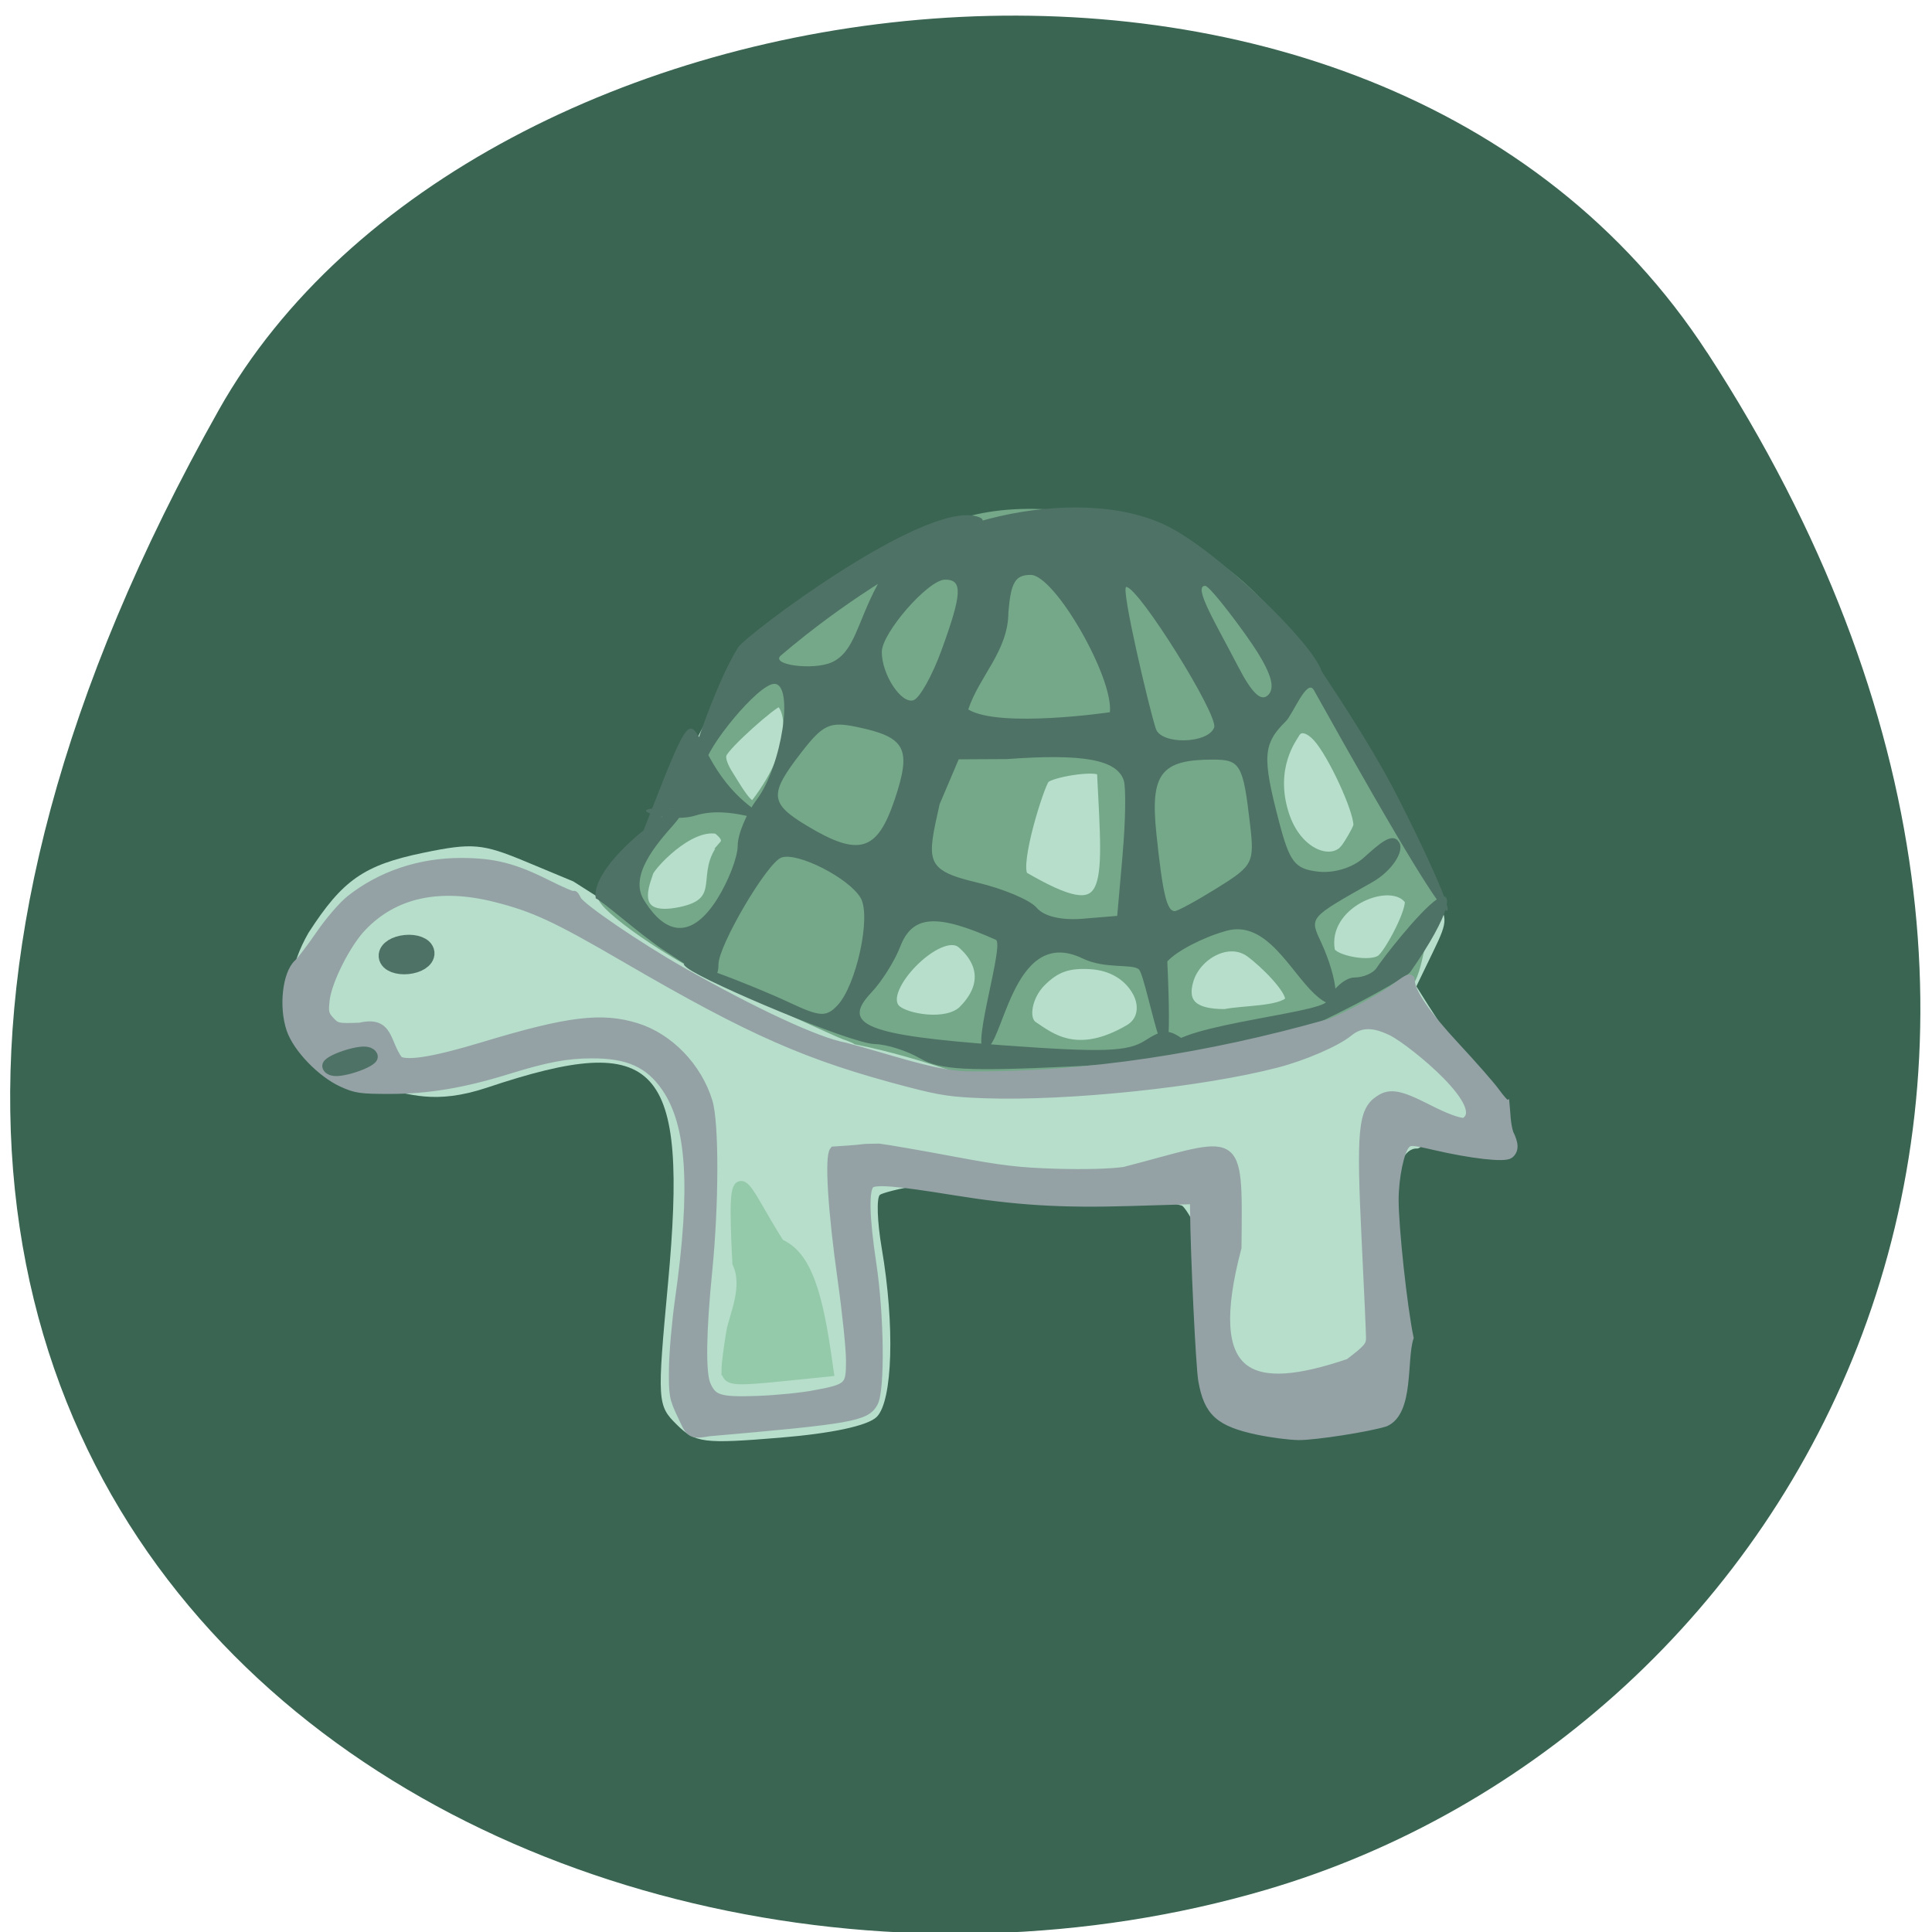 <svg xmlns="http://www.w3.org/2000/svg" viewBox="0 0 256 256"><path d="m 226.22 46.721 c 62.27 95.76 12.03 183 -58.47 203.69 -94.83 27.843 -223.59 -45.32 -138.75 -196.1 c 33.72 -59.925 152.85 -75.79 197.21 -7.587 z" fill="#396552" color="#000"/><g transform="matrix(1.273 0 0 1.255 -24.289 -33.767)"><path d="m 145.59 165.04 c 0 -5.69 -3.114 -10.864 -3.526 -10.853 -6.674 -1.775 -13.309 -1.029 -19.379 -2.241 -4.822 -0.977 -11.663 0.785 -12.02 1.117 -0.359 0.332 -0.274 2.854 0.19 5.604 1.378 8.168 1.146 16.17 -0.517 17.837 -0.936 0.936 -4.649 1.744 -10.1 2.198 -7.933 0.661 -8.782 0.552 -10.707 -1.374 -2.034 -2.034 -2.059 -2.444 -0.923 -14.876 2.133 -23.338 -0.978 -26.772 -18.781 -20.73 -5.584 1.895 -8.151 0.609 -11.11 0.108 -10.08 -1.496 -11.323 -9.744 -7.528 -16.433 3.55 -5.587 5.771 -7.156 11.97 -8.456 5.071 -1.064 6.133 -0.971 10.619 0.924 l 4.985 2.106 l 4.159 2.686 c 1.81 -2.01 5.346 -10.987 7.433 -15.218 4.803 -9.736 7.57 -14.982 18.895 -20.789 9.445 -6.132 22.02 -6.05 30.821 -2.551 7.288 3.19 17.221 15.217 22.886 27.71 1.655 3.651 3.905 7.849 5 9.33 1.916 2.592 1.926 2.828 0.271 6.299 l -1.72 3.607 c 7.05 11.616 10.177 12.654 3.2 15.202 -0.59 -0.59 -2.649 1.949 -3.088 1.92 -2.685 -0.176 -3.412 7.934 -2.197 15.424 1.086 6.689 -0.029 4.146 -0.896 12.146 -14.8 5.602 -17.893 1.161 -17.927 -10.696 z" fill="#b6decb"/><path d="m 118.94 139.8 c -3.591 -1.246 -7.237 -2.333 -10.712 -3.034 -0.078 -0.079 -0.648 -0.32 -1.269 -0.534 -0.62 -0.214 -9.307 -4.288 -11.245 -5.18 -7.173 -3.302 -13.985 -8.388 -13.985 -9.503 0 -0.966 1.611 -2.83 3.583 -5.224 2.411 -2.926 4.292 -5.875 6.925 -10.853 5.605 -10.6 6.148 -12.06 16.206 -18.222 8.909 -5.457 13.689 -6.771 21.758 -5.981 11.365 1.112 18.618 5.781 25.342 16.316 0.853 1.337 2.987 5.223 4.74 8.635 1.754 3.412 3.911 7.402 4.793 8.866 0.882 1.464 2.026 3.363 2.541 4.219 1.128 1.874 1.163 2.697 0.206 4.821 -1.347 2.806 -0.896 7.085 -3.589 7.661 -1.025 0.208 -1.919 0.601 -2.393 1.052 -1.454 1.382 -4.973 2.738 -10.54 4.063 -4.391 1.045 -7.383 1.486 -15.589 2.299 -9.439 0.935 -14.71 1.123 -16.773 0.599 z m 17.653 -4.292 c 1.412 -0.841 1.512 -2.493 0.811 -3.81 -0.906 -1.701 -2.636 -2.748 -4.77 -2.886 -2.346 -0.152 -3.636 0.309 -5.14 1.835 -1.416 1.437 -1.854 3.852 -0.839 4.526 1.728 1.149 4.495 3.576 9.939 0.334 z m -17.251 -2.05 c 3.25 -3.409 0.779 -6.02 -0.211 -6.865 -2.203 -1.881 -8.731 4.812 -6.762 6.809 0.951 0.965 5.32 1.79 6.974 0.056 z m 33.947 -0.948 c 0.1 -1.12 -2.658 -3.891 -4.133 -4.975 -2.219 -1.631 -5.501 0.272 -6.269 2.871 -0.705 2.387 0.442 3.469 3.678 3.469 1.901 -0.392 5.75 -0.276 6.724 -1.365 z m 9.633 -4.479 c 1.018 -1.033 3.516 -5.979 2.614 -6.269 -2.063 -2.19 -8.739 0.67 -7.94 5.459 0.158 0.946 4.307 1.844 5.326 0.811 z m -68.56 -11.926 c 0.599 -0.693 -0.426 -1.367 -0.635 -1.579 -2.996 -0.574 -6.919 3.909 -7.07 4.508 -0.191 0.743 -2.337 5.267 3.308 4.046 4.822 -1.043 1.778 -3.944 4.401 -6.975 z m 64.59 0.482 c 0.316 -0.344 1.428 -2.228 1.428 -2.567 0 -1.656 -2.676 -7.515 -4.21 -9.219 -0.911 -1.012 -1.816 -1.193 -2.228 -0.446 -0.283 0.512 -2.668 3.595 -1.12 8.497 1.284 4.065 4.678 5.317 6.13 3.735 z m -25.26 -8.184 c -0.587 -0.658 -5.29 0.161 -5.802 0.788 -0.562 0.687 -3.105 8.846 -2.239 10.173 9.32 5.482 8.68 1.935 8.04 -10.961 z m -36.05 3.341 c 4.918 -6.505 3.278 -10.62 2.489 -10.62 -0.519 0 -5.47 4.428 -5.837 5.414 -0.244 0.655 0.477 1.845 0.824 2.382 0.508 0.786 1.989 3.534 2.525 2.825 z" fill="#74a889" stroke="#74a889" stroke-width="0.852"/><path d="m 114.86 138.66 c -1.375 -0.816 -3.503 -1.5 -4.73 -1.519 -2.436 -0.039 -17.472 -6.463 -19.502 -8.03 -2.314 -1.788 6.927 1.883 10.632 3.649 3.17 1.512 3.818 1.55 4.991 0.293 1.961 -2.103 3.517 -9.365 2.425 -11.317 -1.176 -2.101 -6.615 -4.917 -8.271 -4.282 -1.497 0.574 -6.541 9.273 -6.541 11.28 0 1.968 -0.953 1.708 -5.802 -1.578 -2.366 -1.604 -6.362 -5.195 -6.97 -5.397 -0.702 -4.471 12.893 -13.377 8.098 -7.774 -1.834 2.098 -4.629 5.387 -3.097 7.924 2.414 3.999 5.14 3.958 7.657 -0.114 1.163 -1.882 2.115 -4.4 2.115 -5.595 0 -1.195 0.896 -3.392 1.992 -4.882 2.616 -3.558 3.904 -12.21 1.818 -12.21 -1.686 0 -7.198 6.902 -7.198 8.572 -6.142 14.355 -0.395 -6.32 3.443 -12.436 0.879 -1.343 19.12 -15.309 24.753 -13.838 3.526 0.92 -6.859 3.108 -20.307 14.701 -1.167 1.01 3.381 1.596 5.28 0.731 2.4 -1.095 2.642 -4.201 4.79 -8.231 3.314 -6.216 20.649 -10.969 30.18 -6.142 5.199 2.635 15.05 12.229 16.04 15.325 0.046 0.145 4.838 7.16 7.877 13.195 6.164 12.239 10.523 23.739 -8.693 -11.214 -0.712 -1.295 -2.176 2.544 -2.918 3.286 -2.383 2.383 -2.476 3.754 -0.722 10.551 1.121 4.343 1.655 5.04 4.069 5.325 1.651 0.193 3.58 -0.4 4.751 -1.46 1.631 -1.476 2.989 -2.778 3.694 -1.636 0.601 0.973 -0.826 3.081 -2.758 4.192 -6.742 3.879 -6.585 3.687 -5.312 6.483 1.499 3.291 2.649 8.579 -0.771 5.303 -2.547 -2.44 -4.998 -7.793 -9.132 -6.634 -2.402 0.673 -5.172 2.128 -6.157 3.235 0.898 19.837 -2.07 1.732 -2.95 0.852 -0.638 -0.638 -3.53 -0.017 -5.851 -1.16 -7.505 -3.697 -8.298 10.04 -10.296 9.521 -1.214 -0.317 2.152 -11.09 1.246 -11.499 -6.165 -2.797 -8.685 -2.613 -9.951 0.728 -0.573 1.512 -1.927 3.695 -3.01 4.85 -3.201 3.417 -0.503 4.513 13.696 5.561 10.422 0.769 12.995 0.682 14.803 -0.502 1.863 -1.221 2.467 -1.229 4.071 -0.056 1.036 0.758 1.691 1.557 1.457 1.776 -0.235 0.219 -6.277 0.683 -13.427 1.03 -10.542 0.511 -13.473 0.35 -15.5 -0.853 z m 21.07 -21.555 c 0.311 -3.575 0.362 -7.097 0.114 -7.827 -0.74 -2.173 -4.241 -2.815 -12.143 -2.228 l -5.03 0.027 l -1.986 4.732 c -1.328 6.03 -1.61 6.954 3.927 8.283 2.726 0.654 5.503 1.847 6.171 2.652 0.758 0.914 2.559 1.35 4.8 1.162 l 3.586 -0.301 l 0.566 -6.5 z m 9.865 3.544 c 3.719 -2.348 3.869 -2.646 3.398 -6.75 -0.722 -6.29 -1.01 -6.794 -3.863 -6.794 -5.405 0 -6.534 1.494 -5.886 7.787 0.652 6.334 1.088 8.213 1.909 8.213 0.303 0 2.302 -1.105 4.442 -2.456 z m -33.597 -9.294 c 1.797 -5.436 1.18 -6.628 -3.988 -7.708 -2.771 -0.579 -3.47 -0.245 -5.75 2.744 -3.352 4.394 -3.272 5.331 0.654 7.725 5.367 3.272 7.281 2.69 9.08 -2.761 z m 22.412 -9.25 c 0.366 -3.725 -5.762 -14.5 -8.245 -14.5 -1.608 0 -2.063 0.774 -2.322 3.947 -0.011 4.085 -3.041 6.746 -4.178 10.265 3.275 1.999 14.745 0.288 14.745 0.288 z m 10.848 1.617 c 0.49 -1.277 -7.869 -14.842 -9.146 -14.842 -0.599 0 2.387 12.86 3.08 14.975 0.556 1.697 5.404 1.591 6.07 -0.133 z m -28.367 -8.194 c 2.138 -5.961 2.21 -7.423 0.363 -7.423 -1.747 0 -6.589 5.616 -6.589 7.642 0 2.38 2.03 5.514 3.298 5.092 0.639 -0.213 1.957 -2.603 2.928 -5.311 z m 32.819 0.15 c -1.215 -1.965 -4.878 -6.918 -5.383 -6.918 -1.306 0 1.08 3.919 3.419 8.504 1.448 2.838 2.399 3.761 3.127 3.03 0.728 -0.728 0.374 -2.133 -1.163 -4.619 z m 7.3 36.935 c 0.636 -1.371 1.917 -2.496 2.847 -2.5 0.93 -0.004 1.969 -0.458 2.309 -1.01 0.483 -0.781 4.444 -6 6.301 -7.259 1.762 -1.192 1.561 1.379 -2.801 7.712 -0.615 0.893 -22.651 13.33 -25.15 8.54 -1.452 -2.782 15.859 -4.114 16.495 -5.485 z m -68.34 -20.317 c 0 -0.445 -4.082 4.705 -3.346 3.698 8.513 -22.08 2.891 -8.496 13.728 -2.567 -0.33 0.535 -4.165 -1.52 -7.74 -0.43 -2.835 0.951 -8.475 -1.049 -2.642 -0.701 z" fill="#4f7266"/><path d="m 94.79 171.51 c 0 -0.519 0.224 -2.301 0.499 -3.96 0.274 -1.659 1.807 -4.746 0.631 -7.314 -0.638 -12.661 0.384 -8.01 4.234 -1.94 2.456 1.079 3.756 4.162 4.799 11.375 l 0.284 1.968 l -3.924 0.408 c -6.01 0.625 -6.523 0.583 -6.523 -0.537 z" fill="#94caaa" stroke="#94caaa" stroke-width="1.224"/><path d="m 150.06 177.98 c -4.071 -0.871 -5.249 -1.948 -5.83 -5.333 -0.258 -1.506 -0.809 -13.191 -0.852 -18.08 l -0.008 -0.954 l -6.554 0.199 c -7.299 0.222 -11.923 -0.066 -18.535 -1.155 -5.85 -0.963 -8.08 -1.148 -8.596 -0.712 -0.612 0.515 -0.548 3.456 0.182 8.364 0.816 5.485 0.905 13.353 0.167 14.723 -0.813 1.509 -2.355 1.787 -17.201 3.096 -2.01 0.395 -2 -0.036 -2.819 -1.78 -0.855 -1.832 -0.908 -2.128 -0.878 -4.952 0.018 -1.652 0.302 -4.934 0.632 -7.293 1.65 -11.795 1.233 -18.473 -1.395 -22.348 -1.728 -2.549 -3.888 -3.539 -7.7 -3.531 -2.609 0.006 -4.764 0.42 -8.786 1.687 -4.542 1.432 -8.273 2.066 -12.167 2.069 -3.107 0.002 -3.606 -0.07 -5.03 -0.731 -2.188 -1.016 -4.692 -3.654 -5.364 -5.651 -0.802 -2.384 -0.417 -5.905 0.765 -6.986 0.328 -0.3 1.369 -1.69 2.314 -3.088 0.944 -1.398 2.351 -3.05 3.125 -3.671 3.196 -2.563 7.249 -3.943 11.56 -3.936 3.384 0.006 5.492 0.546 8.903 2.283 1.552 0.79 2.823 1.339 2.826 1.219 0.002 -0.119 0.162 0.105 0.355 0.498 0.387 0.789 6.351 4.914 10.864 7.514 7.582 4.369 14.162 7.462 16.949 7.968 4.302 1.126 9.07 2.903 12.633 3.048 12.736 0.14 25.557 -2.047 37.25 -5.374 0.806 0 5.81 -2.644 7.573 -4 1.191 -0.917 1.48 -1.039 1.48 -0.628 0 1.195 1.603 3.569 4.669 6.916 1.801 1.966 3.666 4.122 4.143 4.791 0.477 0.669 0.945 1.216 1.039 1.216 0.108 1.055 0.09 2.128 0.41 3.175 0.561 1.141 0.572 1.802 0.036 2.252 -0.499 0.42 -3.944 0.027 -7.861 -0.896 -2.219 -0.523 -2.543 -0.541 -2.919 -0.16 -0.612 0.621 -1.199 3.46 -1.204 5.823 -0.006 2.947 0.897 11.421 1.556 14.59 -0.743 2.307 0.06 7.796 -2.523 8.949 -1.703 0.555 -7.339 1.445 -9.02 1.426 -0.942 -0.011 -2.825 -0.258 -4.184 -0.549 z m -46.16 -3.862 c 3.533 -0.695 3.665 -0.823 3.665 -3.57 0 -1.247 -0.39 -5.073 -0.866 -8.502 -1.025 -7.378 -1.368 -13.01 -0.831 -13.663 4.699 -0.306 1.921 -0.258 4.699 -0.306 0.908 0.112 4.378 0.723 7.711 1.358 5.05 0.962 6.85 1.178 10.782 1.296 2.893 0.087 5.622 0.011 7.05 -0.195 12.12 -3.182 11.894 -4.531 11.77 8.094 -3.651 14.02 1.401 15.669 11.614 12.154 1.939 -1.498 2.199 -1.807 2.199 -2.615 0 -0.504 -0.199 -5.04 -0.443 -10.07 -0.575 -11.897 -0.387 -13.925 1.405 -15.12 1.133 -0.753 2.131 -0.565 5.071 0.959 1.77 0.917 3.117 1.43 3.755 1.43 2.93 -1.584 -5.343 -8.366 -7.459 -9.491 -1.992 -0.998 -3.327 -0.982 -4.577 0.056 -1.259 1.046 -4.649 2.533 -7.469 3.276 -7.809 2.059 -21.72 3.536 -30.396 3.228 -3.421 -0.121 -4.578 -0.295 -7.95 -1.19 -10.499 -2.787 -16.292 -5.371 -29.444 -13.14 -7.253 -4.282 -9.496 -5.341 -13.491 -6.369 -5.88 -1.513 -10.569 -0.478 -13.909 3.072 -1.628 1.73 -3.579 5.643 -3.813 7.648 -0.152 1.305 -0.092 1.572 0.501 2.216 0.638 0.693 0.803 0.727 3.071 0.634 3.128 -0.742 2.679 1.716 4.058 3.538 0.926 0.52 3.8 0.03 8.772 -1.497 8.823 -2.709 12.333 -3.149 15.965 -2 3.414 1.078 6.386 4.206 7.481 7.871 0.679 2.272 0.664 10.843 -0.031 17.876 -0.626 6.335 -0.693 10.711 -0.183 11.959 0.645 1.58 1.38 1.807 5.378 1.659 1.938 -0.072 4.602 -0.343 5.92 -0.602 z" fill="#94a2a5" stroke="#94a2a5" stroke-width="0.852"/></g><g fill="#4f7266" stroke="#4f7266"><ellipse cx="41.493" cy="131.12" rx="2.21" ry="1.105" transform="matrix(0.995 -0.096 0.096 0.995 0 0)" stroke-width="3"/><ellipse transform="matrix(0.951 -0.31 0.495 0.869 0 0)" ry="0.524" rx="2.593" cy="151.16" cx="-29.911" stroke-width="2.239"/></g></svg>
